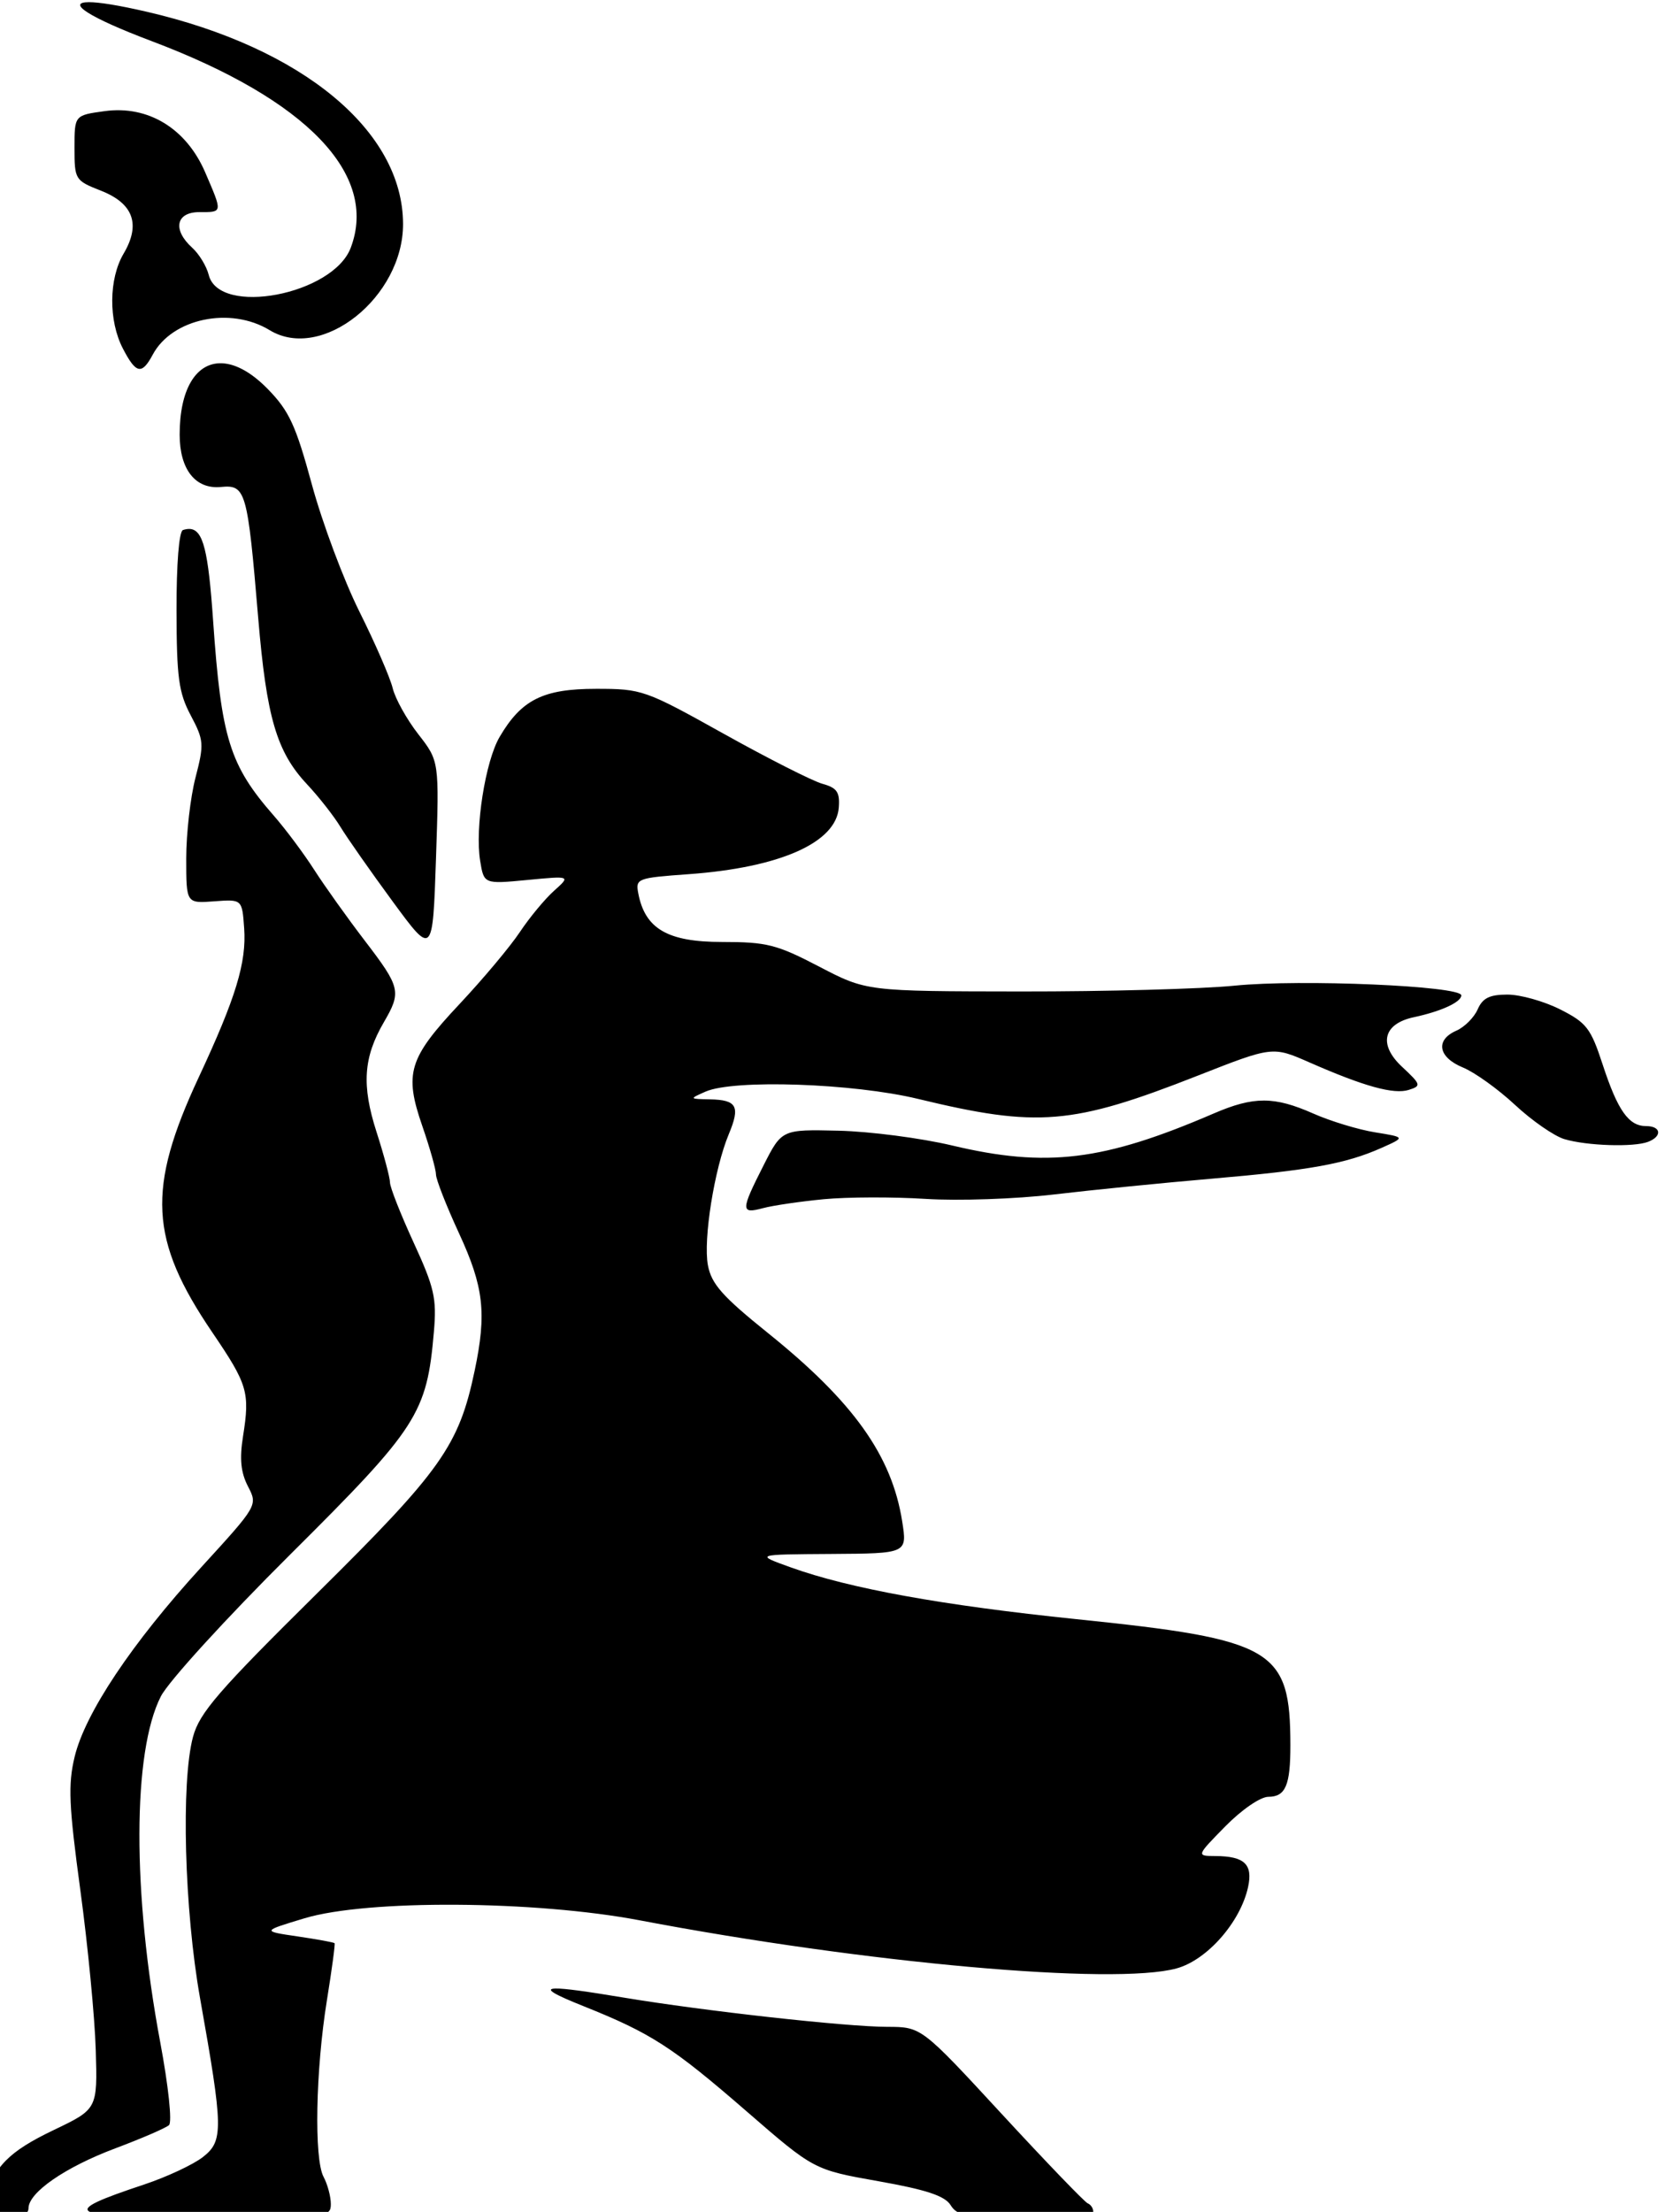 <?xml version="1.0" encoding="UTF-8" standalone="no"?>
<svg
   xmlns:dc="http://purl.org/dc/elements/1.1/"
   xmlns:cc="http://creativecommons.org/ns#"
   xmlns:rdf="http://www.w3.org/1999/02/22-rdf-syntax-ns#"
   xmlns:svg="http://www.w3.org/2000/svg"
   xmlns="http://www.w3.org/2000/svg"
   xmlns:sodipodi="http://sodipodi.sourceforge.net/DTD/sodipodi-0.dtd"
   xmlns:inkscape="http://www.inkscape.org/namespaces/inkscape"
   sodipodi:docname="soviet.svg"
   inkscape:version="1.0rc1 (09960d6f05, 2020-04-09)"
   id="svg8"
   version="1.1"
   viewBox="0 0 67.414 89.145"
   height="89.145mm"
   width="67.414mm">
  <defs
     id="defs2" />
  <sodipodi:namedview
     showgrid="false"
     inkscape:document-rotation="0"
     inkscape:current-layer="layer1"
     inkscape:document-units="mm"
     inkscape:cy="169.79841"
     inkscape:cx="147.11291"
     inkscape:zoom="1.979899"
     inkscape:pageshadow="2"
     inkscape:pageopacity="0.0"
     borderopacity="1.0"
     bordercolor="#666666"
     pagecolor="#ffffff"
     id="base" />
  <g
     transform="translate(422.129,-55.848)"
     id="layer1"
     inkscape:groupmode="layer"
     inkscape:label="Layer 1">
    <path
       sodipodi:nodetypes="cssssssssssssscscsssssssssssssssscssssssssssssssssssscsssssssssssssssssssssssssssssssssssssssssscsssssssssssssssssssssssssssssssssssssscscsssscssssssssssssssccss"
       inkscape:connector-curvature="0"
       transform="scale(0.265)"
       d="m -1579.424,211.08 c -3.422,0.006 -0.166,2.254 9.623,5.947 23.535,8.881 34.467,20.245 30.221,31.414 -2.711,7.13 -20.016,10.433 -21.6,4.123 -0.333,-1.326 -1.465,-3.188 -2.516,-4.139 -3.022,-2.735 -2.482,-5.418 1.09,-5.418 3.573,0 3.551,0.15 0.891,-6.035 -2.881,-6.697 -8.683,-10.23 -15.307,-9.322 -4.585,0.628 -4.584,0.628 -4.584,5.572 0,4.844 0.082,4.978 4.021,6.525 4.942,1.941 6.087,5.113 3.453,9.572 -2.265,3.834 -2.315,10.193 -0.111,14.438 2.004,3.861 2.878,4.036 4.547,0.918 2.944,-5.5 11.814,-7.354 17.779,-3.717 7.937,4.839 20.327,-5.025 20.301,-16.162 -0.034,-14.148 -15.312,-26.79 -38.99,-32.26 -4.328,-1 -7.263,-1.46 -8.818,-1.457 z m 19.85,54.914 c -3.581,0.13 -6.031,3.976 -6.031,10.855 0,5.296 2.401,8.337 6.283,7.959 3.78,-0.368 4.04,0.549 5.666,19.906 1.272,15.148 2.804,20.37 7.416,25.293 1.803,1.925 4.098,4.85 5.1,6.5 1.002,1.65 4.569,6.742 7.928,11.316 6.107,8.316 6.107,8.316 6.607,-6.5 0.5,-14.816 0.5,-14.817 -2.693,-18.916 -1.756,-2.254 -3.508,-5.404 -3.895,-7 -0.386,-1.596 -2.662,-6.829 -5.057,-11.629 -2.394,-4.8 -5.65,-13.502 -7.236,-19.338 -2.45,-9.014 -3.46,-11.198 -6.705,-14.521 -2.679,-2.744 -5.234,-4.004 -7.383,-3.926 z m -4.543,25.197 c -0.301,-0.008 -0.629,0.052 -0.988,0.166 -0.595,0.189 -0.992,5.148 -0.977,12.234 0.019,10.213 0.329,12.492 2.16,15.949 2.009,3.793 2.052,4.356 0.727,9.467 -0.775,2.989 -1.41,8.518 -1.41,12.285 0,6.85 0,6.849 4.25,6.531 4.25,-0.317 4.25,-0.317 4.564,4.086 0.373,5.213 -1.255,10.555 -6.904,22.66 -7.927,16.986 -7.517,24.725 2.055,38.809 5.395,7.938 5.74,9.108 4.674,15.824 -0.543,3.419 -0.338,5.484 0.752,7.592 1.497,2.895 1.498,2.894 -7.107,12.303 -10.551,11.536 -17.673,22.197 -19.267,28.844 -1.014,4.226 -0.875,7.41 0.875,20.289 1.142,8.402 2.195,19.327 2.342,24.277 0.267,9 0.268,8.998 -6.426,12.197 -6.807,3.253 -9.137,5.63 -10.348,10.553 -0.643,2.617 -0.5,2.75 2.934,2.75 2.44,0 3.607,-0.458 3.607,-1.412 0,-2.404 5.573,-6.253 13.201,-9.117 4.015,-1.508 7.693,-3.097 8.176,-3.533 0.497,-0.449 -0.081,-5.918 -1.334,-12.615 -4.256,-22.744 -4.218,-44.139 0.096,-52.594 1.159,-2.272 9.918,-11.87 19.76,-21.654 19.338,-19.224 20.713,-21.36 21.783,-33.805 0.438,-5.086 0.072,-6.697 -3.092,-13.576 -1.974,-4.293 -3.59,-8.396 -3.59,-9.119 0,-0.723 -0.922,-4.186 -2.051,-7.695 -2.282,-7.095 -1.996,-11.33 1.125,-16.688 2.69,-4.617 2.534,-5.278 -2.902,-12.383 -2.655,-3.47 -6.127,-8.334 -7.715,-10.809 -1.588,-2.475 -4.346,-6.167 -6.129,-8.205 -6.732,-7.694 -7.995,-11.751 -9.24,-29.676 -0.733,-10.547 -1.495,-13.881 -3.6,-13.936 z m 61.842,24.314 c -8.023,0 -11.333,1.655 -14.65,7.318 -2.173,3.71 -3.77,13.855 -2.963,18.826 0.577,3.558 0.577,3.558 7.18,2.928 6.603,-0.63 6.604,-0.631 4.062,1.648 -1.398,1.254 -3.74,4.079 -5.203,6.279 -1.463,2.2 -5.588,7.121 -9.168,10.934 -7.76,8.265 -8.449,10.526 -5.666,18.568 1.143,3.304 2.078,6.616 2.078,7.361 0,0.745 1.575,4.765 3.5,8.932 3.775,8.171 4.228,12.143 2.385,20.906 -2.399,11.408 -5.065,15.174 -23.949,33.838 -15.073,14.897 -17.918,18.187 -18.904,21.85 -1.84,6.832 -1.316,26.312 1.068,39.719 3.54,19.904 3.575,21.717 0.457,24.17 -1.466,1.153 -5.5,3.04 -8.965,4.193 -13.159,4.379 -12.087,4.964 9.158,4.998 18.798,0.03 19.25,-0.014 19.25,-2.033 0,-1.136 -0.498,-2.995 -1.105,-4.131 -1.462,-2.731 -1.209,-16.203 0.502,-26.803 0.755,-4.675 1.284,-8.605 1.174,-8.732 -0.11,-0.127 -2.645,-0.592 -5.635,-1.031 -5.435,-0.799 -5.436,-0.799 1.064,-2.758 9.528,-2.872 35.067,-2.715 51,0.312 34.36,6.529 72.171,9.913 81.678,7.312 4.638,-1.269 9.706,-7.026 10.877,-12.355 0.762,-3.471 -0.537,-4.712 -4.967,-4.734 -2.912,-0.015 -2.912,-0.015 1.5,-4.508 2.494,-2.539 5.344,-4.496 6.555,-4.5 2.614,-0.008 3.359,-1.751 3.352,-7.838 -0.019,-14.648 -2.448,-16.08 -32.58,-19.182 -20.347,-2.095 -34.491,-4.658 -43.414,-7.865 -5.5,-1.977 -5.499,-1.976 6.102,-2.049 11.601,-0.073 11.601,-0.072 10.828,-4.959 -1.581,-9.999 -7.402,-18.168 -20.4,-28.621 -6.957,-5.595 -8.622,-7.472 -9.158,-10.33 -0.734,-3.91 0.984,-14.682 3.178,-19.934 1.768,-4.232 1.239,-5.212 -2.857,-5.293 -3.182,-0.063 -3.185,-0.067 -0.691,-1.172 4.282,-1.898 22.488,-1.278 32.334,1.102 18.221,4.404 23.463,3.969 42.562,-3.533 11.396,-4.476 11.396,-4.475 17,-2.014 8.328,3.657 12.832,4.902 15.113,4.178 1.931,-0.613 1.875,-0.803 -1.043,-3.529 -3.62,-3.382 -2.862,-6.527 1.812,-7.525 4.152,-0.887 7.221,-2.298 7.221,-3.32 0,-1.44 -24.442,-2.488 -34.471,-1.479 -4.966,0.5 -19.604,0.897 -32.529,0.883 -23.5,-0.026 -23.499,-0.028 -30.697,-3.777 -6.474,-3.373 -7.964,-3.75 -14.799,-3.75 -8.255,0 -11.696,-1.997 -12.726,-7.387 -0.432,-2.258 -0.174,-2.358 7.637,-2.92 13.898,-0.999 22.462,-4.79 22.867,-10.123 0.179,-2.359 -0.268,-3.011 -2.488,-3.625 -1.488,-0.412 -8.235,-3.829 -14.992,-7.596 -12,-6.689 -12.454,-6.85 -19.471,-6.85 z m 138.695,46.502 c -2.723,0 -3.78,0.524 -4.537,2.25 -0.543,1.238 -2.001,2.693 -3.238,3.236 -3.244,1.423 -2.774,4.054 1,5.604 1.788,0.734 5.355,3.293 7.926,5.688 2.571,2.394 5.946,4.735 7.5,5.201 3.404,1.021 10.553,1.254 12.742,0.414 2.181,-0.837 1.99,-2.393 -0.295,-2.393 -2.657,0 -4.326,-2.365 -6.623,-9.387 -1.799,-5.499 -2.448,-6.34 -6.461,-8.363 -2.454,-1.238 -6.061,-2.25 -8.014,-2.25 z m -37.064,16.117 c -2.284,-0.003 -4.582,0.652 -7.627,1.963 -16.778,7.228 -25.419,8.285 -39.795,4.871 -4.74,-1.126 -12.512,-2.138 -17.271,-2.25 -8.653,-0.203 -8.653,-0.203 -11.443,5.297 -3.476,6.851 -3.482,7.394 -0.074,6.482 1.512,-0.405 5.675,-1.017 9.25,-1.359 3.575,-0.342 10.55,-0.364 15.5,-0.049 4.973,0.317 13.698,0.016 19.5,-0.67 5.775,-0.684 16.575,-1.765 24,-2.4 14.983,-1.283 20.419,-2.268 25.842,-4.68 3.659,-1.627 3.659,-1.627 -0.971,-2.375 -2.546,-0.411 -6.766,-1.693 -9.377,-2.848 -2.981,-1.319 -5.25,-1.98 -7.533,-1.982 z m -107.779,135.045 c -1.749,0.04 -0.169,0.91 4.318,2.705 10.242,4.097 13.485,6.191 24.793,16.002 10.207,8.855 10.206,8.856 20.012,10.596 7.294,1.294 10.111,2.225 10.992,3.637 1.039,1.663 2.451,1.898 11.443,1.898 5.643,0 10.26,-0.414 10.26,-0.918 0,-0.504 -0.378,-1.067 -0.84,-1.25 -0.462,-0.183 -6.345,-6.295 -13.072,-13.582 -12.231,-13.248 -12.229,-13.248 -17.408,-13.26 -6.275,-0.011 -27.839,-2.405 -40.18,-4.459 -5.585,-0.929 -8.958,-1.4 -10.318,-1.369 z"
       style="display:inline;fill:#000000;stroke-width:1"
       id="path849" />
  </g>
</svg>
